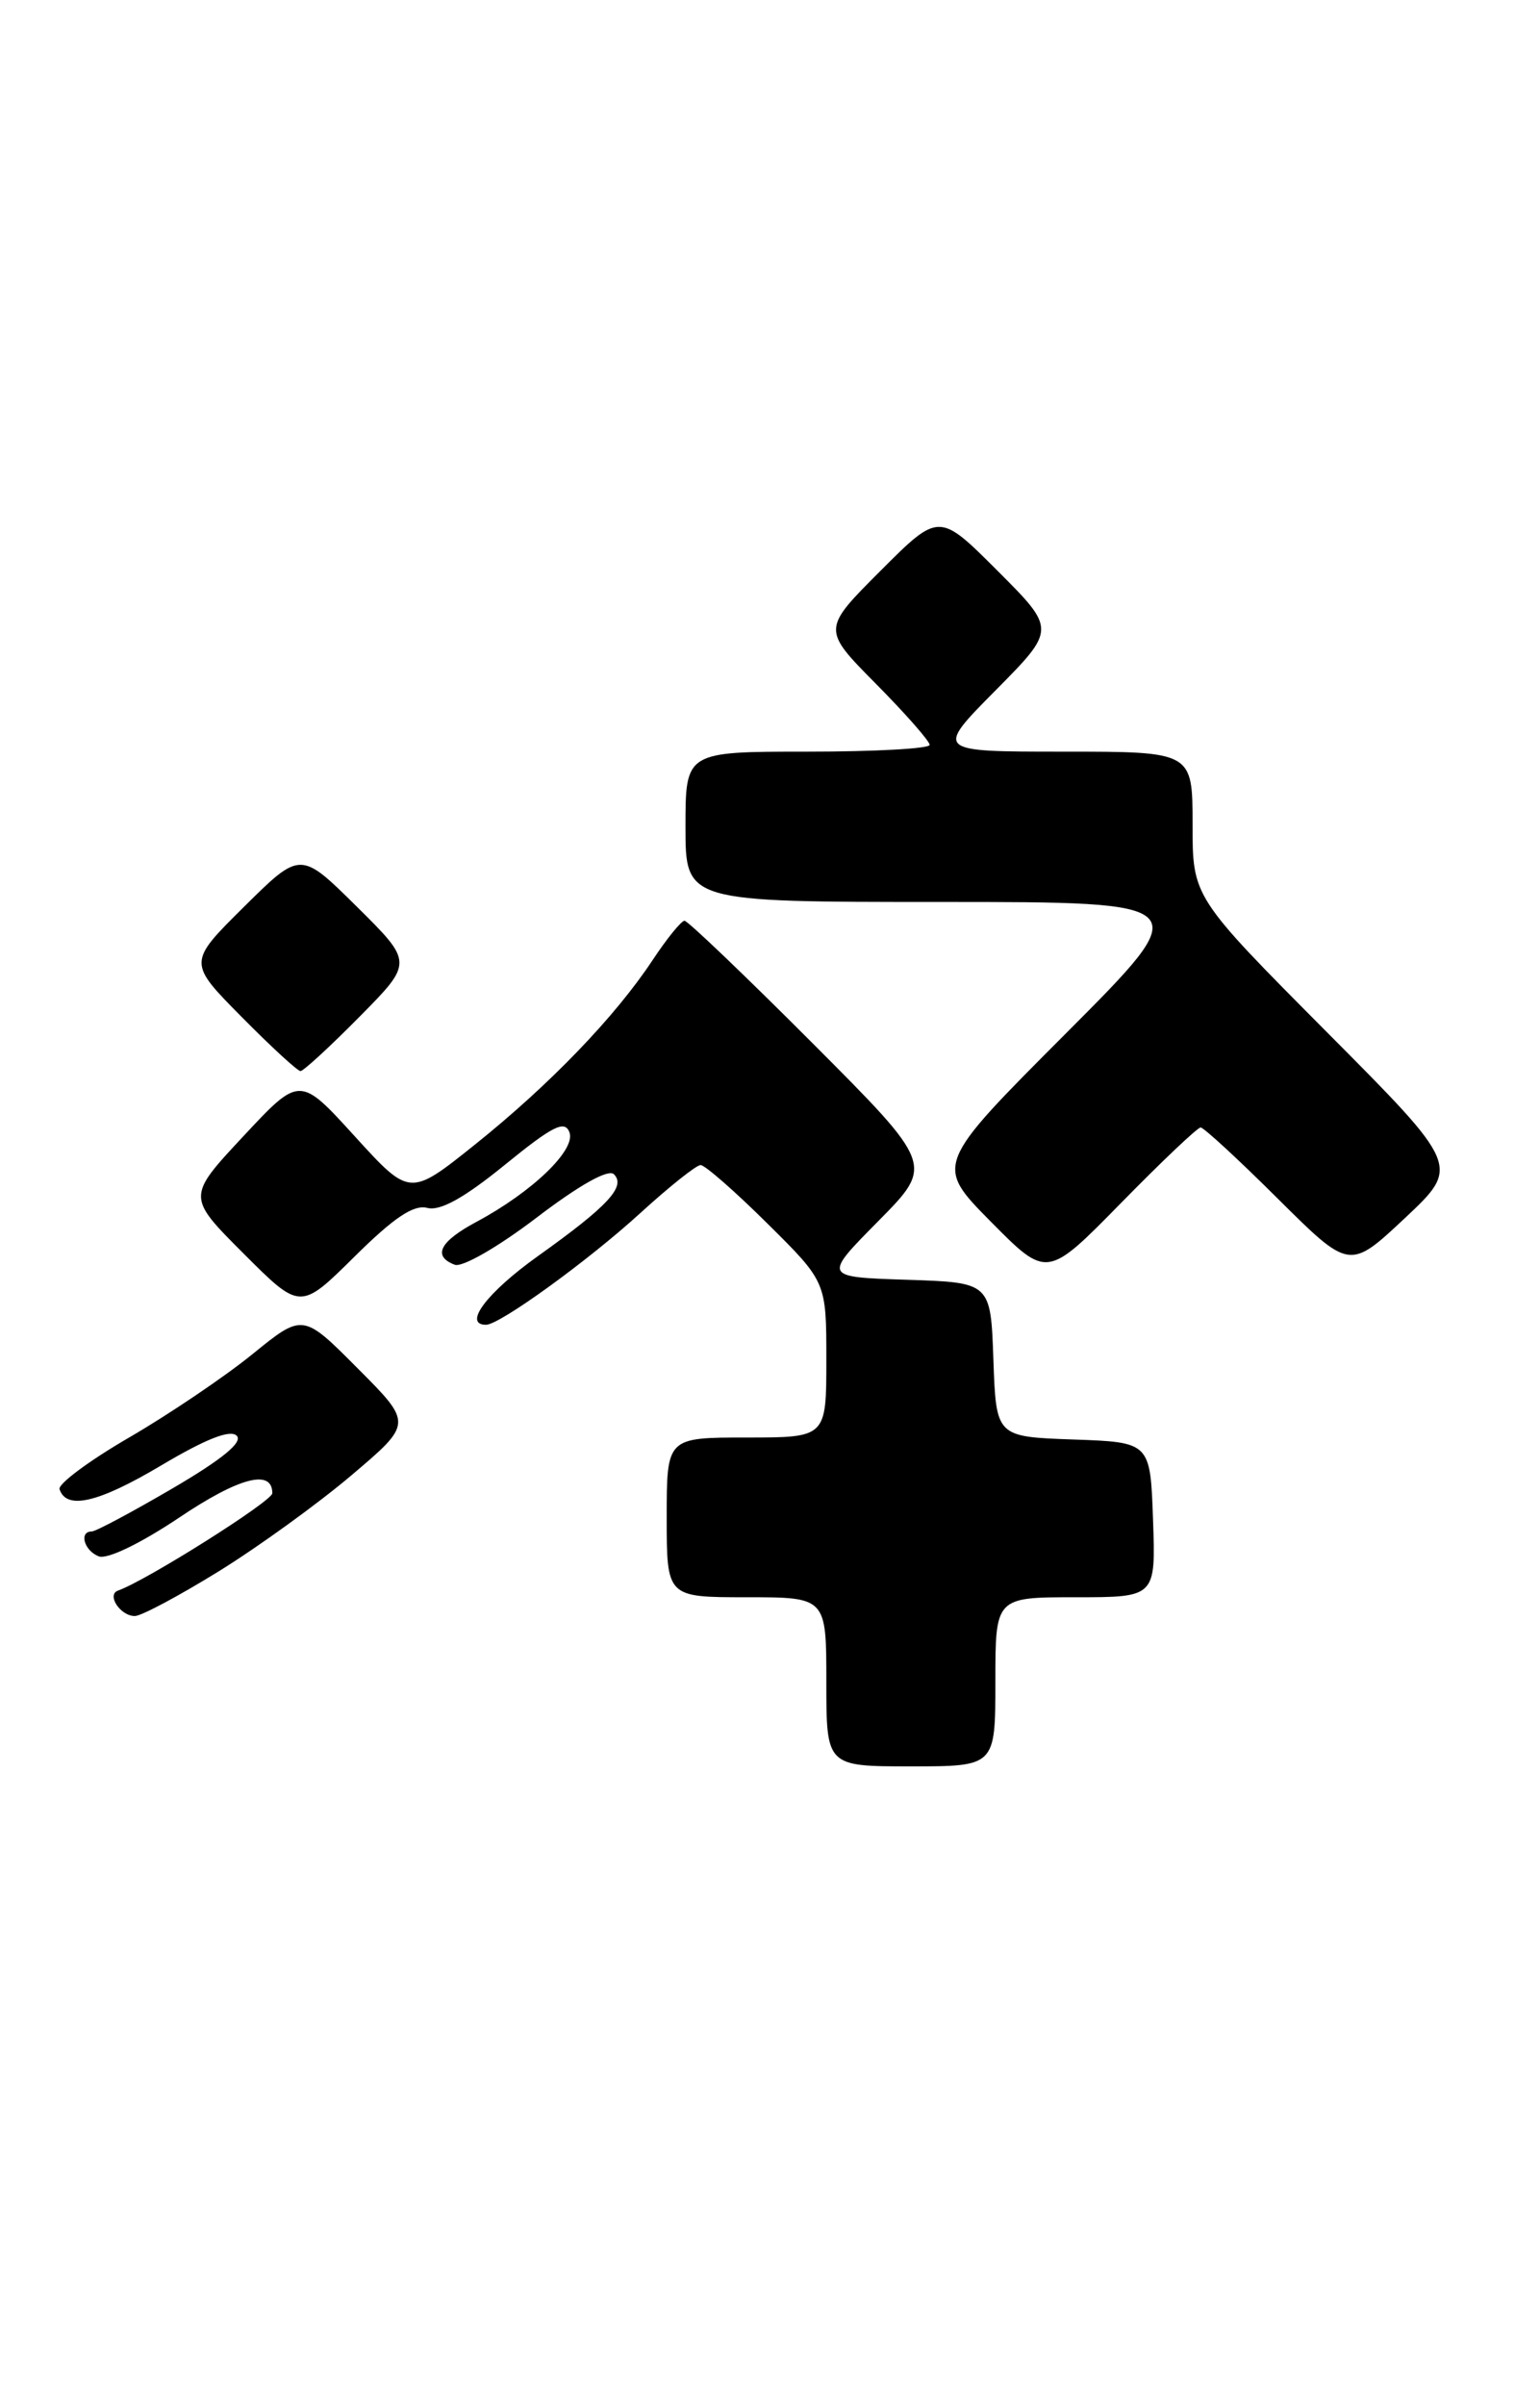 <?xml version="1.0" encoding="UTF-8" standalone="no"?>
<!DOCTYPE svg PUBLIC "-//W3C//DTD SVG 1.1//EN" "http://www.w3.org/Graphics/SVG/1.1/DTD/svg11.dtd" >
<svg xmlns="http://www.w3.org/2000/svg" xmlns:xlink="http://www.w3.org/1999/xlink" version="1.1" viewBox="0 0 164 256">
 <g >
 <path fill="currentColor"
d=" M 106.00 179.00 C 106.00 170.00 106.00 170.00 114.54 170.00 C 123.08 170.00 123.08 170.00 122.79 161.75 C 122.50 153.50 122.50 153.50 114.29 153.21 C 106.08 152.92 106.08 152.92 105.79 144.71 C 105.50 136.50 105.50 136.50 96.57 136.21 C 87.64 135.92 87.64 135.92 93.55 129.95 C 99.45 123.98 99.45 123.98 86.49 110.99 C 79.36 103.85 73.24 98.00 72.90 98.00 C 72.55 98.00 71.02 99.89 69.49 102.20 C 65.49 108.24 58.54 115.45 50.57 121.83 C 43.64 127.37 43.64 127.37 37.78 120.94 C 31.92 114.50 31.92 114.50 25.91 120.94 C 19.90 127.38 19.90 127.38 25.94 133.42 C 31.98 139.46 31.98 139.46 37.74 133.76 C 41.95 129.59 44.04 128.19 45.50 128.56 C 46.88 128.92 49.43 127.50 53.76 123.98 C 58.86 119.83 60.14 119.19 60.64 120.51 C 61.36 122.37 56.70 126.85 50.75 130.04 C 46.82 132.14 46.03 133.69 48.42 134.61 C 49.22 134.92 53.03 132.73 57.14 129.60 C 61.69 126.13 64.79 124.39 65.38 124.98 C 66.68 126.28 64.76 128.36 57.30 133.68 C 51.86 137.56 49.26 141.00 51.76 141.00 C 53.22 141.00 62.64 134.18 68.19 129.11 C 71.27 126.30 74.16 124.00 74.61 124.00 C 75.07 124.00 78.27 126.80 81.72 130.22 C 88.00 136.44 88.00 136.44 88.00 144.72 C 88.00 153.00 88.00 153.00 79.50 153.00 C 71.00 153.00 71.00 153.00 71.00 161.50 C 71.00 170.00 71.00 170.00 79.50 170.00 C 88.00 170.00 88.00 170.00 88.00 179.00 C 88.00 188.00 88.00 188.00 97.00 188.00 C 106.00 188.00 106.00 188.00 106.00 179.00 Z  M 23.28 167.25 C 27.50 164.64 33.88 160.03 37.45 157.00 C 43.94 151.50 43.94 151.50 38.09 145.64 C 32.25 139.77 32.25 139.77 26.87 144.14 C 23.91 146.54 18.00 150.53 13.75 153.00 C 9.49 155.47 6.16 157.95 6.34 158.50 C 7.07 160.74 10.47 159.95 17.15 155.98 C 21.91 153.15 24.52 152.12 25.21 152.81 C 25.89 153.49 23.68 155.31 18.38 158.41 C 14.07 160.93 10.19 163.00 9.77 163.00 C 8.38 163.00 8.96 165.05 10.52 165.65 C 11.42 165.99 14.96 164.28 19.07 161.53 C 25.47 157.23 29.00 156.31 29.00 158.93 C 29.00 159.77 15.58 168.23 12.57 169.29 C 11.32 169.73 12.81 172.00 14.36 172.00 C 15.04 172.00 19.05 169.86 23.28 167.25 Z  M 127.86 120.00 C 128.19 120.00 131.89 123.41 136.09 127.59 C 143.72 135.17 143.72 135.17 149.61 129.65 C 155.50 124.12 155.50 124.12 141.25 109.80 C 127.00 95.47 127.00 95.47 127.00 87.74 C 127.00 80.00 127.00 80.00 113.28 80.00 C 99.56 80.00 99.56 80.00 106.01 73.49 C 112.46 66.98 112.46 66.98 106.23 60.75 C 100.00 54.52 100.00 54.52 93.77 60.75 C 87.54 66.98 87.54 66.98 93.27 72.77 C 96.42 75.95 99.00 78.88 99.00 79.28 C 99.00 79.68 93.15 80.00 86.00 80.00 C 73.00 80.00 73.00 80.00 73.00 88.00 C 73.00 96.00 73.00 96.00 100.24 96.00 C 127.47 96.00 127.47 96.00 113.51 109.99 C 99.54 123.98 99.54 123.98 105.52 130.03 C 111.50 136.07 111.50 136.07 119.38 128.04 C 123.71 123.62 127.53 120.00 127.86 120.00 Z  M 38.28 108.22 C 44.00 102.44 44.00 102.44 38.00 96.50 C 32.00 90.56 32.00 90.56 26.00 96.50 C 20.00 102.44 20.00 102.44 25.72 108.22 C 28.86 111.40 31.69 114.00 32.00 114.00 C 32.31 114.00 35.14 111.40 38.28 108.22 Z "/>
</g>
</svg>